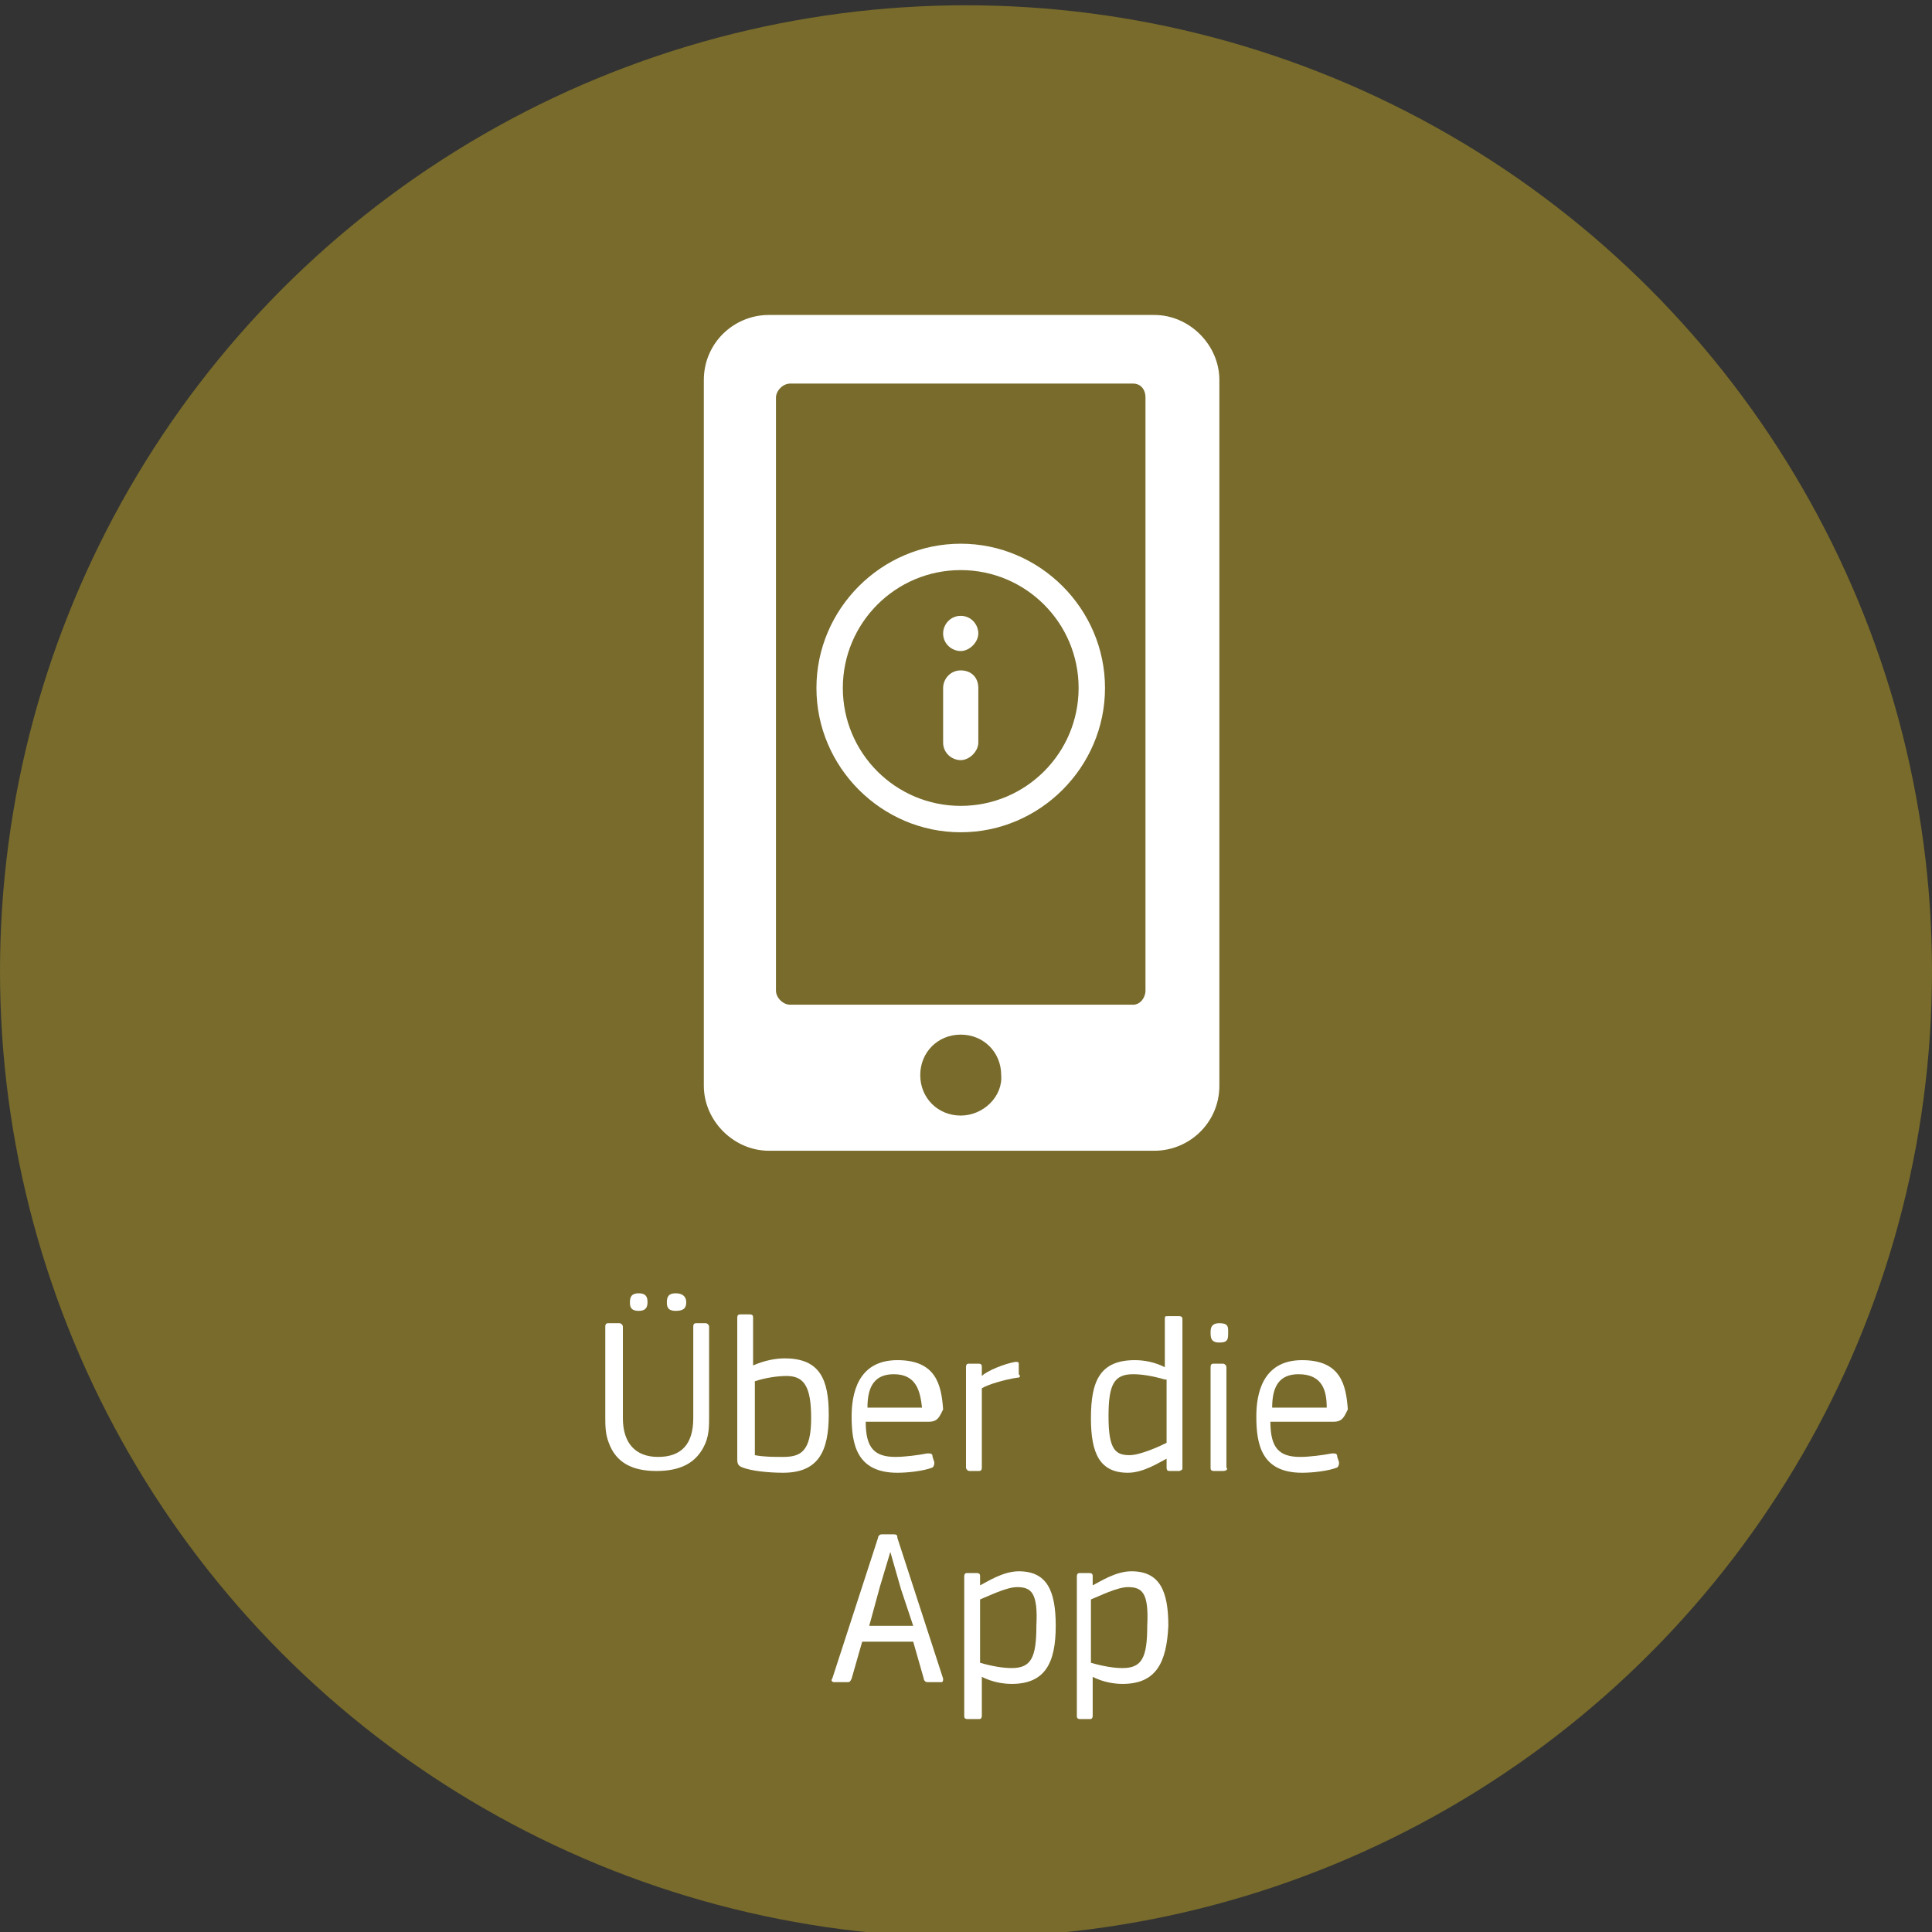 <?xml version="1.0" encoding="utf-8"?>
<!-- Generator: Adobe Illustrator 19.1.0, SVG Export Plug-In . SVG Version: 6.00 Build 0)  -->
<svg version="1.1" id="Layer_1" xmlns="http://www.w3.org/2000/svg" xmlns:xlink="http://www.w3.org/1999/xlink" x="0px" y="0px"
	 viewBox="0 0 109.8 109.8" style="enable-background:new 0 0 109.8 109.8;" xml:space="preserve">
<rect x="0" y="0" width="109.8" height="109.8" fill="#333333" stroke="none"/>
<style type="text/css">
	.st0{fill:#D4A4A2;}
	.st1{fill:#FFFFFF;}
	.st2{fill:#553F19;}
	.st3{fill:#FBB430;}
	.st4{enable-background:new    ;}
	.st5{fill:#707C7F;}
	.st6{fill:#623949;}
	.st7{fill:#FAFBFC;}
	.st8{fill:none;}
	.st9{fill:#786B2B;}
</style>
<circle class="st9" cx="54.9" cy="55.2" r="54.9"/>
<g class="st4">
	<path class="st1" d="M39.4,80.6v-5.2c0-0.2,0.1-0.2,0.2-0.2h0.5c0.1,0,0.2,0.1,0.2,0.2l0,5.1c0,0.5,0,1-0.2,1.5
		c-0.5,1.2-1.5,1.6-2.8,1.6c-1.4,0-2.3-0.5-2.7-1.6c-0.2-0.5-0.2-1-0.2-1.5v-5.1c0-0.2,0.1-0.2,0.2-0.2h0.6c0.1,0,0.2,0.1,0.2,0.2
		v5.2c0,1.4,0.7,2.2,2,2.2C38.7,82.8,39.4,82.1,39.4,80.6z M36.3,74.5c-0.5,0-0.5-0.3-0.5-0.5c0-0.3,0.1-0.5,0.5-0.5
		c0.4,0,0.5,0.2,0.5,0.5C36.8,74.3,36.7,74.5,36.3,74.5z M38.4,74.5c-0.5,0-0.5-0.3-0.5-0.5c0-0.3,0.1-0.5,0.5-0.5S39,73.7,39,74
		C39,74.3,38.9,74.5,38.4,74.5z"/>
	<path class="st1" d="M44.5,83.7c-0.8,0-1.8-0.1-2.3-0.3c-0.3-0.1-0.3-0.3-0.3-0.5v-8c0-0.2,0.1-0.2,0.2-0.2h0.5
		c0.2,0,0.2,0.1,0.2,0.2v2.7l0,0c0.7-0.3,1.3-0.4,1.8-0.4c2,0,2.5,1.2,2.5,3.2C47.1,82.5,46.5,83.7,44.5,83.7z M44.7,78.2
		c-0.5,0-1.2,0.1-1.8,0.3v4.2c0.5,0.1,1.1,0.1,1.6,0.1c1,0,1.6-0.3,1.6-2.2C46.1,78.8,45.7,78.2,44.7,78.2z"/>
	<path class="st1" d="M52.8,80.8h-3.6c0,1.5,0.5,2,1.7,2c0.5,0,1.3-0.1,1.8-0.2c0.2,0,0.3,0,0.3,0.2l0.1,0.3c0,0.1,0,0.2-0.1,0.3
		c-0.5,0.2-1.4,0.3-2,0.3c-2.3,0-2.6-1.6-2.6-3.2c0-1.2,0.3-3.2,2.6-3.2c2.2,0,2.5,1.4,2.6,2.8C53.4,80.5,53.3,80.8,52.8,80.8z
		 M50.8,78.1c-1.1,0-1.5,0.7-1.5,1.9h3.1C52.3,79.1,52.1,78.1,50.8,78.1z"/>
	<path class="st1" d="M57.8,78.3c-0.7,0.1-1.7,0.4-2,0.6v4.5c0,0.2-0.1,0.2-0.2,0.2h-0.5c-0.1,0-0.2-0.1-0.2-0.2v-5.7
		c0-0.2,0.1-0.2,0.2-0.2h0.5c0.2,0,0.2,0.1,0.2,0.2v0.5l0,0c0.3-0.3,1.3-0.7,1.9-0.8c0.2,0,0.2,0,0.2,0.2l0,0.5
		C58,78.2,58,78.3,57.8,78.3z"/>
	<path class="st1" d="M67,83.6h-0.5c-0.1,0-0.2,0-0.2-0.2v-0.5l0,0c-0.4,0.2-1.3,0.8-2.2,0.8c-1.6,0-2.1-1.1-2.1-3.1
		c0-2.1,0.5-3.3,2.5-3.3c0.5,0,1.1,0.1,1.7,0.4l0,0v-2.7c0-0.2,0-0.2,0.2-0.2H67c0.2,0,0.2,0.1,0.2,0.2v8.5
		C67.2,83.5,67.1,83.6,67,83.6z M66.2,78.4c-0.7-0.2-1.3-0.3-1.8-0.3c-1.1,0-1.4,0.6-1.4,2.4c0,1.9,0.4,2.2,1.2,2.2
		c0.6,0,1.7-0.5,2.1-0.7V78.4z"/>
	<path class="st1" d="M69.3,76.3c-0.5,0-0.5-0.3-0.5-0.6c0-0.3,0.1-0.5,0.5-0.5c0.5,0,0.5,0.2,0.5,0.5
		C69.8,76.1,69.8,76.3,69.3,76.3z M69.5,83.6H69c-0.2,0-0.2-0.1-0.2-0.2v-5.7c0-0.2,0.1-0.2,0.2-0.2h0.5c0.1,0,0.2,0.1,0.2,0.2v5.7
		C69.8,83.5,69.7,83.6,69.5,83.6z"/>
	<path class="st1" d="M75.8,80.8h-3.6c0,1.5,0.5,2,1.7,2c0.5,0,1.3-0.1,1.8-0.2c0.2,0,0.3,0,0.3,0.2l0.1,0.3c0,0.1,0,0.2-0.1,0.3
		c-0.5,0.2-1.4,0.3-2,0.3c-2.3,0-2.6-1.6-2.6-3.2c0-1.2,0.3-3.2,2.6-3.2c2.2,0,2.5,1.4,2.6,2.8C76.4,80.5,76.3,80.8,75.8,80.8z
		 M73.8,78.1c-1.1,0-1.5,0.7-1.5,1.9h3.1C75.4,79.1,75.2,78.1,73.8,78.1z"/>
	<path class="st1" d="M48.4,95.4c-0.1,0.2-0.1,0.2-0.3,0.2h-0.7c-0.1,0-0.2-0.1-0.1-0.2l2.6-8c0-0.1,0.1-0.2,0.2-0.2h0.7
		c0.2,0,0.2,0.1,0.2,0.2l2.6,8c0,0.1,0,0.2-0.1,0.2h-0.8c-0.1,0-0.2-0.1-0.2-0.2l-0.6-2.1H49L48.4,95.4z M51.2,90.3l-0.6-2.1h0
		l-0.6,2l-0.6,2.2h2.5L51.2,90.3z"/>
	<path class="st1" d="M57.5,95.7c-0.5,0-1.1-0.1-1.7-0.4l0,0v2.2c0,0.2-0.1,0.2-0.2,0.2H55c-0.2,0-0.2-0.1-0.2-0.2v-7.9
		c0-0.2,0.1-0.2,0.2-0.2h0.5c0.2,0,0.2,0.1,0.2,0.2v0.5l0,0c0.4-0.2,1.3-0.8,2.2-0.8c1.6,0,2.1,1.1,2.1,3.1
		C60,94.5,59.4,95.7,57.5,95.7z M57.8,90.2c-0.6,0-1.6,0.5-2.1,0.7v3.6c0.7,0.2,1.3,0.3,1.8,0.3c1.1,0,1.4-0.6,1.4-2.4
		C59,90.5,58.6,90.2,57.8,90.2z"/>
	<path class="st1" d="M63.8,95.7c-0.5,0-1.1-0.1-1.7-0.4l0,0v2.2c0,0.2-0.1,0.2-0.2,0.2h-0.5c-0.2,0-0.2-0.1-0.2-0.2v-7.9
		c0-0.2,0.1-0.2,0.2-0.2h0.5c0.2,0,0.2,0.1,0.2,0.2v0.5l0,0c0.4-0.2,1.3-0.8,2.2-0.8c1.6,0,2.1,1.1,2.1,3.1
		C66.3,94.5,65.7,95.7,63.8,95.7z M64.1,90.2c-0.6,0-1.6,0.5-2.1,0.7v3.6c0.7,0.2,1.3,0.3,1.8,0.3c1.1,0,1.4-0.6,1.4-2.4
		C65.3,90.5,64.9,90.2,64.1,90.2z"/>
</g>
<g>
	<path class="st1" d="M65.6,17.9H43.7c-2,0-3.7,1.6-3.7,3.7v40.1c0,2,1.7,3.7,3.7,3.7h21.9c2,0,3.7-1.6,3.7-3.7V21.6
		C69.3,19.6,67.6,17.9,65.6,17.9L65.6,17.9z M54.6,63.4c-1.3,0-2.3-1-2.3-2.3s1-2.3,2.3-2.3s2.3,1,2.3,2.3
		C57,62.3,55.9,63.4,54.6,63.4L54.6,63.4z M65.1,56.3c0,0.4-0.3,0.8-0.7,0.8H44.9c-0.4,0-0.8-0.4-0.8-0.8V22.6
		c0-0.4,0.4-0.8,0.8-0.8h19.5c0.4,0,0.7,0.3,0.7,0.8V56.3z"/>
</g>
<g>
	<g>
		<g>
			<path class="st1" d="M54.6,35c-0.6,0-1,0.5-1,1c0,0.6,0.5,1,1,1s1-0.5,1-1S55.2,35,54.6,35L54.6,35z M54.6,38.1c-0.6,0-1,0.5-1,1
				v3.1c0,0.6,0.5,1,1,1s1-0.5,1-1v-3.1C55.6,38.5,55.2,38.1,54.6,38.1L54.6,38.1z M54.6,30.9c-4.5,0-8.2,3.7-8.2,8.2
				s3.7,8.2,8.2,8.2s8.2-3.7,8.2-8.2S59.1,30.9,54.6,30.9L54.6,30.9z M54.6,45.8c-3.7,0-6.7-3-6.7-6.7s3-6.7,6.7-6.7s6.7,3,6.7,6.7
				S58.3,45.8,54.6,45.8L54.6,45.8z"/>
		</g>
	</g>
</g>
</svg>
